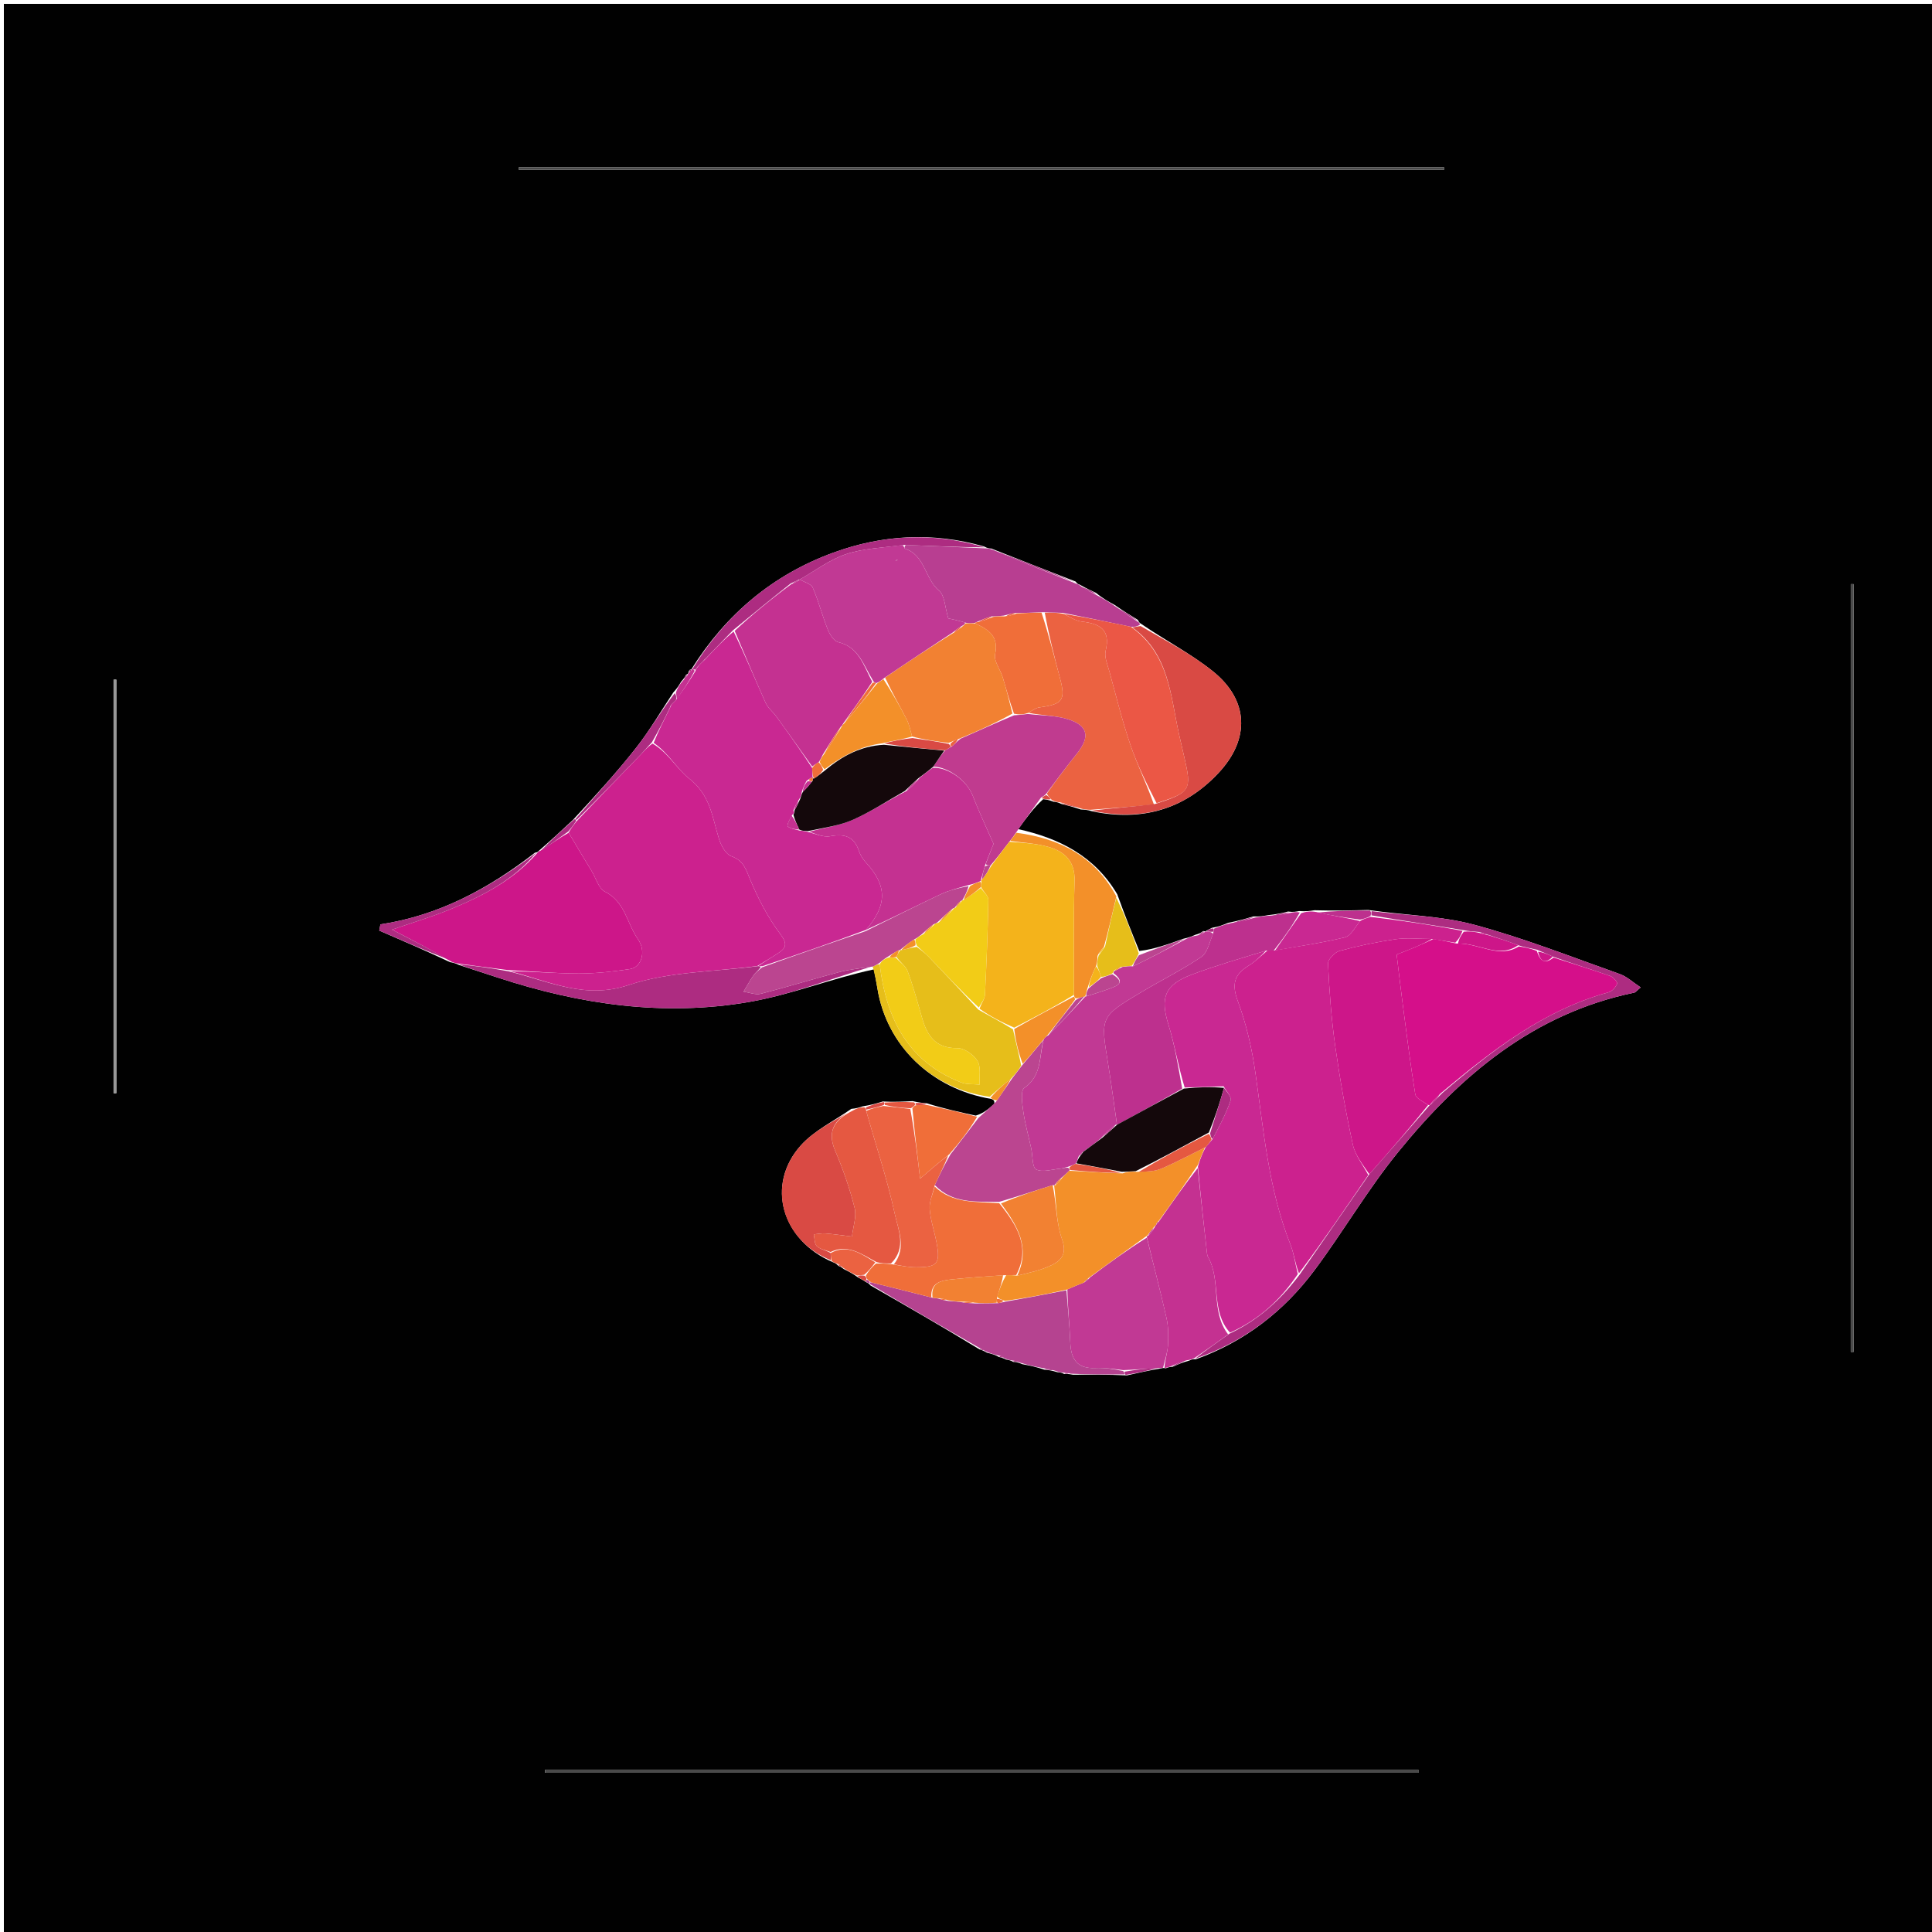 	<svg version="1.1" id="Layer_1" xmlns="http://www.w3.org/2000/svg" xmlns:xlink="http://www.w3.org/1999/xlink" x="0px" y="0px"
		width="100%" viewBox="0 0 500 500" enable-background="new 0 0 500 500" xml:space="preserve">
	<path fill="#010101" opacity="1" stroke="none" 
		d="
	M339,501 
		C226,501 113.5,501 1,501 
		C1,334.333 1,167.667 1,1 
		C167.667,1 334.333,1 501,1 
		C501,167.667 501,334.333 501,501 
		C447.167,501 393.333,501 339,501 
	M311.403,240.952 
		C310.936,241.297 310.469,241.642 309.343,241.923 
		C308.557,242.278 307.77,242.633 306.209,242.962 
		C302.45,244.322 298.691,245.682 294.847,246.118 
		C292.943,241.439 291.038,236.76 289.151,231.45 
		C283.305,221.555 274.176,216.949 263.507,214.579 
		C265.475,211.853 267.444,209.127 269.961,206.834 
		C270.643,206.899 271.326,206.964 272.65,207.49 
		C273.169,207.532 273.689,207.574 274.685,208.056 
		C276.123,208.412 277.561,208.769 279.732,209.504 
		C280.548,209.528 281.363,209.551 282.763,209.994 
		C295.436,212.6 306.445,209.557 315.351,200.04 
		C323.559,191.27 323.214,181.22 313.896,173.732 
		C308.277,169.216 301.737,165.845 295.205,161.376 
		C295.005,161.249 294.805,161.123 294.474,160.424 
		C292.663,159.324 290.851,158.224 288.494,156.577 
		C286.936,155.725 285.378,154.874 283.668,153.448 
		C282.443,152.879 281.219,152.31 279.352,151.267 
		C279.094,151.204 278.835,151.141 278.366,150.505 
		C271.293,147.76 264.221,145.015 256.523,141.954 
		C256.06,141.94 255.598,141.926 254.653,141.417 
		C241.468,137.651 228.37,138.374 215.631,143.035 
		C200.057,148.733 187.94,158.899 178.997,173.096 
		C178.997,173.096 178.945,173.335 178.594,173.3 
		C178.339,173.448 178.282,173.651 178.122,174.151 
		C178.122,174.151 178.041,174.529 177.588,174.57 
		C177.347,175.046 177.107,175.523 176.273,176.416 
		C175.794,177.244 175.316,178.072 174.259,179.2 
		C171.073,183.992 168.177,189.011 164.632,193.52 
		C159.651,199.856 154.188,205.814 148.297,212.175 
		C145.432,214.846 142.566,217.518 139.332,220.294 
		C139.332,220.294 139.152,220.632 138.496,220.639 
		C126.61,229.887 113.662,236.92 98.451,239.229 
		C98.351,239.764 98.251,240.299 98.151,240.834 
		C104.098,243.409 110.046,245.984 116.473,249.005 
		C117.111,249.116 117.749,249.228 118.945,249.789 
		C122.262,250.866 125.581,251.934 128.895,253.021 
		C150.086,259.973 171.8,263.117 193.865,259.307 
		C204.737,257.429 215.206,253.219 226.168,250.877 
		C226.472,252.514 226.809,254.146 227.073,255.79 
		C229.457,270.597 241.087,281.831 256.564,284.411 
		C257.001,284.583 257.438,284.755 257.331,285.681 
		C255.962,286.892 254.594,288.103 252.517,288.717 
		C248.321,287.803 244.125,286.889 239.785,285.506 
		C238.867,285.443 237.949,285.381 236.184,284.97 
		C233.773,285.096 231.362,285.223 228.454,285.066 
		C226.997,285.516 225.54,285.966 223.255,286.322 
		C222.481,286.589 221.706,286.857 220.317,286.977 
		C215.895,290.104 210.709,292.55 207.202,296.491 
		C198.184,306.63 202.251,320.964 215.516,326.645 
		C215.947,326.797 216.378,326.949 216.981,327.62 
		C217.31,327.728 217.64,327.835 218.375,328.441 
		C219.508,329 220.641,329.559 222.075,330.608 
		C222.744,330.956 223.414,331.305 224.44,332.01 
		C224.607,332.024 224.774,332.038 225.23,332.642 
		C234.672,338.055 244.113,343.469 253.521,349.232 
		C253.939,349.347 254.357,349.462 255.433,350.08 
		C256.496,350.342 257.559,350.603 258.532,351.196 
		C258.926,351.269 259.321,351.343 260.394,351.865 
		C260.926,351.939 261.458,352.014 262.241,352.465 
		C262.775,352.476 263.309,352.487 264.583,353.051 
		C266.375,353.39 268.168,353.729 270.329,354.496 
		C271.196,354.559 272.063,354.622 273.657,355.128 
		C274.216,355.167 274.775,355.205 275.443,355.607 
		C275.884,355.563 276.324,355.518 277.684,355.775 
		C282.139,355.745 286.594,355.716 291.663,355.944 
		C294.474,355.313 297.285,354.681 300.566,354.12 
		C300.566,354.12 301.008,353.942 301.721,354.11 
		C302.163,353.934 302.604,353.758 303.52,353.708 
		C304.728,353.164 305.937,352.621 307.832,352.099 
		C308.238,351.903 308.644,351.706 309.505,351.772 
		C322.089,347.238 332.269,339.35 340.181,328.744 
		C347.623,318.767 353.924,307.9 361.751,298.256 
		C377.878,278.388 396.851,262.294 422.912,256.902 
		C423.318,256.818 423.642,256.334 424.608,255.541 
		C422.629,254.246 421.066,252.743 419.204,252.083 
		C406.682,247.648 394.271,242.744 381.47,239.307 
		C372.938,237.016 363.821,236.899 354.085,235.499 
		C349.705,235.613 345.326,235.727 340.152,235.572 
		C339.071,235.751 337.989,235.929 336.202,235.779 
		C335.46,235.935 334.717,236.09 333.361,235.908 
		C331.895,236.266 330.428,236.624 328.127,236.848 
		C327.029,237.051 325.931,237.254 324.352,237.174 
		C322.458,237.736 320.563,238.298 317.839,238.833 
		C316.592,239.346 315.346,239.86 313.665,240.113 
		C313.099,240.399 312.534,240.685 311.951,241.034 
		C311.951,241.034 312.014,241.051 311.403,240.952 
	M299.5,43.951 
		C324.237,43.951 348.973,43.951 373.71,43.951 
		C373.709,43.723 373.708,43.495 373.706,43.267 
		C293.893,43.267 214.08,43.267 134.267,43.267 
		C134.266,43.495 134.266,43.722 134.266,43.95 
		C189.01,43.95 243.755,43.95 299.5,43.951 
	M222.5,457.984 
		C195.356,457.984 168.212,457.984 141.067,457.984 
		C141.069,458.257 141.07,458.53 141.072,458.803 
		C216.404,458.803 291.736,458.803 367.068,458.803 
		C367.069,458.53 367.07,458.256 367.071,457.983 
		C319.214,457.983 271.357,457.983 222.5,457.984 
	M478.987,332.499 
		C478.987,338.29 478.987,344.081 478.987,349.872 
		C479.236,349.869 479.486,349.867 479.735,349.865 
		C479.735,283.633 479.735,217.401 479.735,151.169 
		C479.486,151.169 479.237,151.169 478.988,151.168 
		C478.988,211.279 478.988,271.389 478.987,332.499 
	M30.109,243.5 
		C30.109,220.965 30.109,198.431 30.109,175.896 
		C29.869,175.899 29.629,175.901 29.388,175.903 
		C29.388,211.574 29.388,247.245 29.388,282.916 
		C29.629,282.916 29.869,282.916 30.109,282.916 
		C30.109,270.111 30.109,257.305 30.109,243.5 
	z"/>
	<path fill="#CD1689" opacity="1" stroke="none" 
		d="
	M118.387,249.34 
		C117.749,249.228 117.111,249.116 116.106,248.491 
		C111.326,245.693 106.915,243.409 101.46,240.585 
		C107.218,238.602 111.771,237.262 116.142,235.48 
		C124.721,231.982 132.917,227.802 139.152,220.632 
		C139.152,220.632 139.332,220.294 139.826,220.192 
		C142.566,218.462 144.811,216.834 147.164,215.503 
		C149.218,219.007 151.163,222.215 153.113,225.42 
		C154.23,227.257 154.925,229.95 156.555,230.762 
		C161.801,233.376 162.243,239.014 165.103,243.069 
		C167.324,246.217 166.02,250.348 163.018,250.792 
		C158.645,251.438 154.205,251.95 149.794,251.944 
		C143.826,251.935 137.858,251.382 131.468,251.059 
		C126.827,250.484 122.607,249.912 118.387,249.34 
	z"/>
	<path fill="#C13994" opacity="1" stroke="none" 
		d="
	M306.984,242.988 
		C307.77,242.633 308.557,242.278 309.867,242.096 
		C310.932,241.863 311.473,241.457 312.014,241.051 
		C312.014,241.051 311.951,241.034 312.286,241.065 
		C313.062,241.15 313.503,241.202 313.954,241.639 
		C312.978,243.939 312.48,246.579 310.913,247.639 
		C305.984,250.971 300.61,253.637 295.487,256.694 
		C284.735,263.112 284.79,263.141 286.735,275.049 
		C287.607,280.385 288.312,285.749 289.077,291.081 
		C289.061,291.061 289.101,291.074 288.732,291.076 
		C287.272,292.128 286.18,293.18 284.963,294.52 
		C283.347,295.896 281.856,296.985 280.107,298.219 
		C279.582,298.65 279.315,298.936 279.026,299.543 
		C278.858,300.269 278.71,300.673 278.335,301.201 
		C277.625,301.532 277.143,301.738 276.307,301.989 
		C275.476,302.169 275.005,302.382 274.52,302.424 
		C272.363,302.613 269.847,303.476 268.171,302.652 
		C267.099,302.125 267.288,299.074 266.873,297.163 
		C266.185,293.995 265.281,290.859 264.828,287.659 
		C264.536,285.599 264.061,282.259 265.091,281.545 
		C269.691,278.357 268.906,273.451 270.13,268.911 
		C270.488,268.445 270.745,268.219 271.336,267.921 
		C274.747,264.511 277.824,261.172 280.905,257.87 
		C280.909,257.907 280.834,257.912 281.199,257.831 
		C283.417,257.128 285.286,256.55 287.118,255.875 
		C289.178,255.115 291.379,254.315 288.182,251.861 
		C288.177,251.67 288.198,251.289 288.494,251.269 
		C289.264,250.919 289.739,250.588 290.558,250.217 
		C291.585,250.09 292.268,250.002 293.194,250.089 
		C297.952,247.839 302.468,245.414 306.984,242.988 
	z"/>
	<path fill="#EB6241" opacity="1" stroke="none" 
		d="
	M274.209,207.616 
		C273.689,207.574 273.169,207.532 272.246,207.062 
		C271.537,206.324 271.232,206.014 270.932,205.358 
		C273.534,201.665 276.097,198.291 278.738,194.979 
		C282.195,190.643 281.577,187.707 276.24,186.096 
		C272.996,185.117 269.436,185.182 266.193,184.47 
		C267.252,183.787 268.107,183.196 269.025,183.072 
		C275.08,182.253 275.832,181.181 274.316,175.473 
		C272.831,169.882 271.417,164.272 270.387,158.555 
		C272.222,158.496 273.643,158.553 275.239,158.858 
		C276.933,159.716 278.411,160.687 279.979,160.866 
		C284.624,161.396 287.469,162.912 286.143,168.427 
		C285.757,170.035 286.625,172.001 287.105,173.751 
		C288.857,180.133 290.429,186.582 292.569,192.834 
		C294.341,198.013 296.818,202.951 298.631,208.204 
		C292.912,208.8 287.546,209.188 282.179,209.575 
		C281.363,209.551 280.548,209.528 279.218,209.085 
		C277.205,208.316 275.707,207.966 274.209,207.616 
	z"/>
	<path fill="#C03B8F" opacity="1" stroke="none" 
		d="
	M266.018,184.777 
		C269.436,185.182 272.996,185.117 276.24,186.096 
		C281.577,187.707 282.195,190.643 278.738,194.979 
		C276.097,198.291 273.534,201.665 270.765,205.41 
		C270.2,206.006 269.807,206.204 269.413,206.402 
		C267.444,209.127 265.475,211.853 263.183,215.138 
		C262.382,216.339 261.905,216.982 261.197,217.848 
		C259.51,220.045 258.053,222.019 256.337,223.987 
		C255.732,223.971 255.386,223.961 255.102,223.6 
		C255.963,221.274 256.761,219.3 257.132,218.384 
		C255.114,213.758 253.282,209.954 251.788,206.023 
		C250.286,202.068 245.535,198.541 241.539,198.393 
		C242.582,196.812 243.474,195.536 244.602,194.186 
		C245.243,193.84 245.65,193.568 246.347,193.168 
		C247.183,192.431 247.729,191.822 248.622,191.154 
		C253.324,189.095 257.679,187.097 262.434,185.125 
		C263.895,185.026 264.957,184.902 266.018,184.777 
	z"/>
	<path fill="#BD308E" opacity="1" stroke="none" 
		d="
	M289.093,291.1 
		C288.312,285.749 287.607,280.385 286.735,275.049 
		C284.79,263.141 284.735,263.112 295.487,256.694 
		C300.61,253.637 305.984,250.971 310.913,247.639 
		C312.48,246.579 312.978,243.939 313.994,241.492 
		C314.082,240.769 314.107,240.574 314.099,240.374 
		C315.346,239.86 316.592,239.346 318.628,238.895 
		C321.222,238.457 323.027,237.957 324.833,237.457 
		C325.931,237.254 327.029,237.051 328.884,236.958 
		C331.086,236.794 332.531,236.52 333.975,236.246 
		C334.717,236.09 335.46,235.935 336.388,236.165 
		C334.375,239.697 332.178,242.843 329.652,245.991 
		C328.884,245.995 328.446,245.998 327.619,246.026 
		C320.965,248.084 314.614,249.889 308.456,252.209 
		C301.356,254.884 300.224,258.202 302.395,265.185 
		C304.043,270.486 304.925,276.024 305.948,281.728 
		C300.195,285.033 294.644,288.067 289.093,291.1 
	z"/>
	<path fill="#C13994" opacity="1" stroke="none" 
		d="
	M301.008,353.942 
		C301.008,353.942 300.566,354.12 299.916,354.032 
		C296.536,354.215 293.807,354.486 290.703,354.591 
		C288.045,354.282 285.753,353.931 283.481,354.039 
		C278.7,354.266 277.154,351.704 276.985,347.402 
		C276.808,342.902 276.335,338.414 276.224,333.712 
		C277.79,332.986 279.124,332.468 280.746,331.811 
		C281.346,331.386 281.659,331.101 282.15,330.536 
		C287.138,326.784 291.946,323.311 296.806,320.292 
		C298.55,327.505 300.354,334.238 301.875,341.035 
		C302.392,343.343 302.404,345.823 302.26,348.201 
		C302.143,350.133 301.447,352.03 301.008,353.942 
	z"/>
	<path fill="#B83E91" opacity="1" stroke="none" 
		d="
	M275.064,158.61 
		C273.643,158.553 272.222,158.496 269.961,158.433 
		C267.106,158.541 265.091,158.656 262.767,158.639 
		C261.678,158.781 260.897,159.057 259.726,159.325 
		C258.564,159.429 257.792,159.542 256.685,159.517 
		C255.222,159.891 254.095,160.404 252.801,160.964 
		C252.635,161.012 252.33,161.174 252.35,161.179 
		C252.371,161.185 252.357,161.175 251.953,161.25 
		C251.004,161.325 250.458,161.325 249.756,161.111 
		C247.951,160.559 246.303,160.22 245.425,160.039 
		C244.539,157.169 244.529,154.126 243.027,152.87 
		C239.312,149.764 239.447,143.659 234.164,141.988 
		C234.016,141.941 234.033,141.375 234.441,141.04 
		C241.652,141.323 248.394,141.617 255.136,141.912 
		C255.598,141.926 256.06,141.94 257.081,142.344 
		C264.619,145.514 271.598,148.296 278.577,151.078 
		C278.835,151.141 279.094,151.204 279.804,151.751 
		C281.443,152.831 282.631,153.427 283.819,154.022 
		C285.378,154.874 286.936,155.725 288.885,157.088 
		C291.053,158.731 292.829,159.863 294.604,160.996 
		C294.805,161.123 295.005,161.249 294.973,161.72 
		C294.173,162.166 293.605,162.268 292.671,162.21 
		C286.557,160.903 280.811,159.756 275.064,158.61 
	z"/>
	<path fill="#B54390" opacity="1" stroke="none" 
		d="
	M275.991,333.92 
		C276.335,338.414 276.808,342.902 276.985,347.402 
		C277.154,351.704 278.7,354.266 283.481,354.039 
		C285.753,353.931 288.045,354.282 290.68,354.824 
		C291.032,355.223 291.049,355.686 291.049,355.686 
		C286.594,355.716 282.139,355.745 277.112,355.513 
		C276.138,355.248 275.736,355.246 275.333,355.243 
		C274.775,355.205 274.216,355.167 273.089,354.752 
		C271.667,354.274 270.813,354.171 269.96,354.068 
		C268.168,353.729 266.375,353.39 264.051,352.669 
		C263.009,352.221 262.499,352.155 261.989,352.089 
		C261.458,352.014 260.926,351.939 259.947,351.528 
		C259.236,351.006 258.944,350.897 258.622,350.864 
		C257.559,350.603 256.496,350.342 254.991,349.689 
		C254.217,349.159 253.886,349.02 253.555,348.882 
		C244.113,343.469 234.672,338.055 225.125,332.297 
		C225.02,331.951 225.094,331.847 225.475,331.879 
		C230.912,333.198 235.968,334.486 241.349,335.861 
		C242.122,335.963 242.569,335.976 243.216,336.182 
		C243.941,336.444 244.467,336.514 245.395,336.682 
		C246.899,336.814 248,336.848 249.339,337.081 
		C250.366,337.255 251.154,337.23 252.364,337.321 
		C254.503,337.341 256.221,337.245 258.19,337.266 
		C258.921,337.194 259.401,337.005 260.297,336.843 
		C265.805,335.887 270.898,334.904 275.991,333.92 
	z"/>
	<path fill="#D94A44" opacity="1" stroke="none" 
		d="
	M293.037,162.371 
		C293.605,162.268 294.173,162.166 295.176,162.012 
		C301.737,165.845 308.277,169.216 313.896,173.732 
		C323.214,181.22 323.559,191.27 315.351,200.04 
		C306.445,209.557 295.436,212.6 282.471,209.784 
		C287.546,209.188 292.912,208.8 298.968,208.063 
		C308.148,205.077 308.489,204.477 306.458,195.795 
		C306.005,193.86 305.552,191.925 305.123,189.984 
		C302.913,179.983 302.557,169.172 293.037,162.371 
	z"/>
	<path fill="#C43191" opacity="1" stroke="none" 
		d="
	M301.365,354.026 
		C301.447,352.03 302.143,350.133 302.26,348.201 
		C302.404,345.823 302.392,343.343 301.875,341.035 
		C300.354,334.238 298.55,327.505 296.83,320.303 
		C296.802,319.859 296.822,319.903 297.149,319.82 
		C297.945,319.035 298.414,318.332 298.937,317.428 
		C298.99,317.227 299.241,316.894 299.372,316.781 
		C299.668,316.506 299.813,316.327 300.109,315.835 
		C303.501,310.974 306.721,306.411 309.958,302.309 
		C310.772,309.972 311.568,317.174 312.374,324.375 
		C312.411,324.701 312.491,325.049 312.65,325.331 
		C316.099,331.457 313.224,339.306 317.837,345.338 
		C314.78,347.581 311.915,349.545 309.051,351.509 
		C308.644,351.706 308.238,351.903 307.139,352.036 
		C305.313,352.51 304.18,353.046 303.046,353.583 
		C302.604,353.758 302.163,353.934 301.365,354.026 
	z"/>
	<path fill="#E6BE1A" opacity="1" stroke="none" 
		d="
	M256.132,283.842 
		C241.087,281.831 229.457,270.597 227.073,255.79 
		C226.809,254.146 226.472,252.514 225.972,250.475 
		C225.776,250.074 225.736,250.145 225.988,250.114 
		C226.676,249.802 227.111,249.521 227.666,249.57 
		C229.362,263.743 235.032,274.779 248.764,280.148 
		C250.209,280.712 251.945,280.53 253.546,280.695 
		C253.41,278.612 253.918,276.137 252.957,274.556 
		C251.975,272.939 249.539,271.231 247.76,271.252 
		C241.976,271.318 239.895,267.896 238.563,263.201 
		C237.428,259.2 236.323,255.176 234.873,251.285 
		C234.373,249.945 232.87,248.979 231.984,247.611 
		C232.391,246.878 232.641,246.377 232.942,245.923 
		C232.994,245.97 232.902,245.863 233.25,245.889 
		C234.7,245.596 235.802,245.276 237.241,245.039 
		C238.537,245.984 239.558,246.788 240.446,247.718 
		C244.654,252.124 248.825,256.565 253.192,261.282 
		C256.301,263.061 259.225,264.551 262.152,266.397 
		C262.897,269.666 263.639,272.578 264.293,275.794 
		C263.449,277.094 262.695,278.09 261.642,279.159 
		C259.606,280.768 257.869,282.305 256.132,283.842 
	z"/>
	<path fill="#BB4590" opacity="1" stroke="none" 
		d="
	M261.941,279.086 
		C262.695,278.09 263.449,277.094 264.585,275.63 
		C266.654,273.159 268.341,271.154 270.028,269.15 
		C268.906,273.451 269.691,278.357 265.091,281.545 
		C264.061,282.259 264.536,285.599 264.828,287.659 
		C265.281,290.859 266.185,293.995 266.873,297.163 
		C267.288,299.074 267.099,302.125 268.171,302.652 
		C269.847,303.476 272.363,302.613 274.52,302.424 
		C275.005,302.382 275.476,302.169 276.378,302.203 
		C276.803,302.371 276.923,302.802 276.706,302.987 
		C275.964,303.707 275.439,304.243 274.614,304.872 
		C273.799,305.583 273.286,306.2 272.808,306.805 
		C272.843,306.792 272.801,306.73 272.425,306.723 
		C267.705,308.181 263.361,309.645 258.562,311.048 
		C252.399,310.941 246.538,311.525 241.921,306.694 
		C243.216,303.862 244.481,301.412 245.99,298.722 
		C248.564,295.427 250.895,292.371 253.226,289.315 
		C254.594,288.103 255.962,286.892 257.763,285.128 
		C259.444,282.745 260.692,280.916 261.941,279.086 
	z"/>
	<path fill="#AD2C81" opacity="1" stroke="none" 
		d="
	M309.278,351.641 
		C311.915,349.545 314.78,347.581 318.142,345.172 
		C325.852,341.526 331.421,336.371 336.319,329.899 
		C342.439,321.172 348.276,312.629 354.378,303.887 
		C359.757,297.797 364.872,291.908 369.999,286.015 
		C370.009,286.01 370.02,285.99 370.283,285.838 
		C371.365,284.8 372.183,283.915 373.286,282.852 
		C386.361,271.66 399.603,261.405 416.294,256.803 
		C417.207,256.551 418.15,255.494 418.512,254.586 
		C418.668,254.194 417.507,252.854 416.723,252.58 
		C411.876,250.889 406.967,249.38 401.859,247.568 
		C400.432,246.872 399.225,246.42 397.711,245.775 
		C395.956,245.368 394.51,245.154 392.896,244.625 
		C390.153,243.536 387.578,242.76 384.792,241.816 
		C384.071,241.508 383.562,241.369 382.655,241.183 
		C381.195,241.069 380.134,241.002 378.756,240.729 
		C370.607,239.386 362.775,238.247 354.933,236.892 
		C354.907,236.384 354.921,236.096 354.966,235.808 
		C363.821,236.899 372.938,237.016 381.47,239.307 
		C394.271,242.744 406.682,247.648 419.204,252.083 
		C421.066,252.743 422.629,254.246 424.608,255.541 
		C423.642,256.334 423.318,256.818 422.912,256.902 
		C396.851,262.294 377.878,278.388 361.751,298.256 
		C353.924,307.9 347.623,318.767 340.181,328.744 
		C332.269,339.35 322.089,347.238 309.278,351.641 
	z"/>
	<path fill="#AD2C81" opacity="1" stroke="none" 
		d="
	M225.736,250.145 
		C225.736,250.145 225.776,250.074 225.817,250.069 
		C215.206,253.219 204.737,257.429 193.865,259.307 
		C171.8,263.117 150.086,259.973 128.895,253.021 
		C125.581,251.934 122.262,250.866 118.666,249.564 
		C122.607,249.912 126.827,250.484 131.642,251.378 
		C142.231,253.974 151.378,258.714 162.73,254.918 
		C173.186,251.422 184.839,251.505 196.203,250.032 
		C196.442,250.052 196.917,250.093 196.8,250.405 
		C196.106,251.291 195.425,251.794 194.977,252.454 
		C194.06,253.806 193.269,255.243 192.426,256.645 
		C193.919,256.854 195.533,257.537 196.884,257.192 
		C203.718,255.445 210.461,253.342 217.285,251.555 
		C220.036,250.834 222.915,250.6 225.736,250.145 
	z"/>
	<path fill="#D94A44" opacity="1" stroke="none" 
		d="
	M215.034,326.148 
		C202.251,320.964 198.184,306.63 207.202,296.491 
		C210.709,292.55 215.895,290.104 220.484,287.299 
		C216.216,289.694 213.896,292.498 216.127,297.77 
		C218.158,302.571 219.92,307.543 221.17,312.595 
		C221.733,314.874 220.762,317.532 220.488,320.018 
		C218.197,319.74 215.912,319.401 213.615,319.214 
		C212.624,319.133 211.608,319.367 210.604,319.457 
		C210.845,320.508 210.755,321.915 211.409,322.523 
		C212.29,323.343 213.743,323.548 214.974,324.283 
		C215.009,325.082 215.021,325.615 215.034,326.148 
	z"/>
	<path fill="#E55841" opacity="1" stroke="none" 
		d="
	M214.951,324.017 
		C213.743,323.548 212.29,323.343 211.409,322.523 
		C210.755,321.915 210.845,320.508 210.604,319.457 
		C211.608,319.367 212.624,319.133 213.615,319.214 
		C215.912,319.401 218.197,319.74 220.488,320.018 
		C220.762,317.532 221.733,314.874 221.17,312.595 
		C219.92,307.543 218.158,302.571 216.127,297.77 
		C213.896,292.498 216.216,289.694 220.792,287.372 
		C221.706,286.857 222.481,286.589 223.671,286.56 
		C224.086,286.798 224.132,287.178 224.178,287.525 
		C226.733,296.617 229.655,305.273 231.567,314.146 
		C232.442,318.208 234.696,322.895 230.6,326.987 
		C229.142,326.98 228.082,326.972 226.873,326.644 
		C222.987,324.601 219.455,321.829 214.951,324.017 
	z"/>
	<path fill="#F39029" opacity="1" stroke="none" 
		d="
	M261.427,217.625 
		C261.905,216.982 262.382,216.339 263.024,215.517 
		C274.176,216.949 283.305,221.555 288.917,231.996 
		C287.783,236.682 286.883,240.822 285.697,245.062 
		C284.958,245.782 284.504,246.401 284.035,247.386 
		C283.994,248.482 283.969,249.213 283.636,250.057 
		C282.697,251.976 282.067,253.782 281.394,255.886 
		C281.178,256.761 281.006,257.337 280.834,257.912 
		C280.834,257.912 280.909,257.907 280.597,257.91 
		C279.702,258.126 279.12,258.338 278.382,258.391 
		C278.226,258.232 277.912,257.914 277.939,257.454 
		C277.981,247.359 277.778,237.716 278.098,228.09 
		C278.27,222.884 275.55,220.356 271.229,219.149 
		C268.067,218.266 264.702,218.106 261.427,217.625 
	z"/>
	<path fill="#4A4A4A" opacity="1" stroke="none" 
		d="
	M299,43.95 
		C243.755,43.95 189.01,43.95 134.266,43.95 
		C134.266,43.722 134.266,43.495 134.267,43.267 
		C214.08,43.267 293.893,43.267 373.706,43.267 
		C373.708,43.495 373.709,43.723 373.71,43.951 
		C348.973,43.951 324.237,43.951 299,43.95 
	z"/>
	<path fill="#4A4A4A" opacity="1" stroke="none" 
		d="
	M223,457.984 
		C271.357,457.983 319.214,457.983 367.071,457.983 
		C367.07,458.256 367.069,458.53 367.068,458.803 
		C291.736,458.803 216.404,458.803 141.072,458.803 
		C141.07,458.53 141.069,458.257 141.067,457.984 
		C168.212,457.984 195.356,457.984 223,457.984 
	z"/>
	<path fill="#AD2C81" opacity="1" stroke="none" 
		d="
	M254.895,141.665 
		C248.394,141.617 241.652,141.323 234.011,141.033 
		C228.36,141.776 223.404,141.911 218.913,143.424 
		C214.676,144.851 210.928,147.727 206.978,149.973 
		C206.992,149.98 206.977,149.969 206.698,150.029 
		C205.928,150.369 205.437,150.649 204.611,151.018 
		C199.509,155.049 194.742,158.991 189.695,163.116 
		C187.27,165.573 185.125,167.848 182.823,170.228 
		C182.472,170.495 182.306,170.682 181.946,171.114 
		C181.43,171.633 181.139,171.934 180.747,172.308 
		C180.647,172.381 180.351,172.773 180.267,172.921 
		C180.183,173.068 179.998,173.352 179.802,173.298 
		C179.606,173.243 179.24,173.068 179.24,173.068 
		C187.94,158.899 200.057,148.733 215.631,143.035 
		C228.37,138.374 241.468,137.651 254.895,141.665 
	z"/>
	<path fill="#4A4A4A" opacity="1" stroke="none" 
		d="
	M478.988,331.999 
		C478.988,271.389 478.988,211.279 478.988,151.168 
		C479.237,151.169 479.486,151.169 479.735,151.169 
		C479.735,217.401 479.735,283.633 479.735,349.865 
		C479.486,349.867 479.236,349.869 478.987,349.872 
		C478.987,344.081 478.987,338.29 478.988,331.999 
	z"/>
	<path fill="#F06E39" opacity="1" stroke="none" 
		d="
	M252.872,289.016 
		C250.895,292.371 248.564,295.427 245.649,298.756 
		C242.827,300.964 240.587,302.898 238.121,305.029 
		C237.434,299.21 236.715,293.113 236.126,286.827 
		C236.443,286.395 236.636,286.156 237.22,285.986 
		C238.381,286.024 239.155,285.999 239.929,285.974 
		C244.125,286.889 248.321,287.803 252.872,289.016 
	z"/>
	<path fill="#E6BE1A" opacity="1" stroke="none" 
		d="
	M283.944,249.944 
		C283.969,249.213 283.994,248.482 284.319,247.287 
		C285.073,246.202 285.528,245.582 285.984,244.962 
		C286.883,240.822 287.783,236.682 288.908,232.311 
		C291.038,236.76 292.943,241.439 294.713,246.742 
		C294.037,248.216 293.494,249.065 292.952,249.914 
		C292.268,250.002 291.585,250.09 290.251,250.208 
		C289.134,250.588 288.666,250.938 288.198,251.289 
		C288.198,251.289 288.177,251.67 287.851,251.924 
		C286.693,252.495 285.861,252.81 284.971,252.794 
		C284.59,251.622 284.267,250.783 283.944,249.944 
	z"/>
	<path fill="#AD2C81" opacity="1" stroke="none" 
		d="
	M138.824,220.635 
		C132.917,227.802 124.721,231.982 116.142,235.48 
		C111.771,237.262 107.218,238.602 101.46,240.585 
		C106.915,243.409 111.326,245.693 115.866,248.268 
		C110.046,245.984 104.098,243.409 98.151,240.834 
		C98.251,240.299 98.351,239.764 98.451,239.229 
		C113.662,236.92 126.61,229.887 138.824,220.635 
	z"/>
	<path fill="#C92892" opacity="1" stroke="none" 
		d="
	M329.98,245.989 
		C332.178,242.843 334.375,239.697 336.74,236.33 
		C337.989,235.929 339.071,235.751 340.657,236.031 
		C344.772,236.992 348.383,237.495 351.967,238.37 
		C350.65,240.072 349.557,242.222 348.034,242.591 
		C342.09,244.029 336.01,244.904 329.98,245.989 
	z"/>
	<path fill="#989898" opacity="1" stroke="none" 
		d="
	M30.109,244 
		C30.109,257.305 30.109,270.111 30.109,282.916 
		C29.869,282.916 29.629,282.916 29.388,282.916 
		C29.388,247.245 29.388,211.574 29.388,175.903 
		C29.629,175.901 29.869,175.899 30.109,175.896 
		C30.109,198.431 30.109,220.965 30.109,244 
	z"/>
	<path fill="#AD2C81" opacity="1" stroke="none" 
		d="
	M148.931,211.933 
		C154.188,205.814 159.651,199.856 164.632,193.52 
		C168.177,189.011 171.073,183.992 174.635,179.386 
		C175.068,180.034 175.124,180.495 174.94,181.168 
		C174.404,181.683 174.11,181.986 173.731,182.357 
		C173.647,182.426 173.447,182.801 173.357,183.185 
		C171.837,186.363 170.406,189.158 168.695,192.136 
		C167.549,193.311 166.723,194.34 165.811,195.285 
		C160.322,200.971 154.814,206.638 149.217,212.217 
		C149.122,212.122 148.931,211.933 148.931,211.933 
	z"/>
	<path fill="#EB6241" opacity="1" stroke="none" 
		d="
	M214.974,324.283 
		C219.455,321.829 222.987,324.601 226.528,326.688 
		C225.563,328.003 224.794,328.951 223.648,329.918 
		C222.772,329.997 222.273,330.057 221.774,330.117 
		C220.641,329.559 219.508,329 218.023,327.997 
		C217.429,327.316 217.141,327.166 216.809,327.101 
		C216.378,326.949 215.947,326.797 215.275,326.397 
		C215.021,325.615 215.009,325.082 214.974,324.283 
	z"/>
	<path fill="#AD2C81" opacity="1" stroke="none" 
		d="
	M278.471,150.792 
		C271.598,148.296 264.619,145.514 257.394,142.501 
		C264.221,145.015 271.293,147.76 278.471,150.792 
	z"/>
	<path fill="#BD308E" opacity="1" stroke="none" 
		d="
	M351.994,237.998 
		C348.383,237.495 344.772,236.992 341.054,236.165 
		C345.326,235.727 349.705,235.613 354.525,235.654 
		C354.921,236.096 354.907,236.384 354.679,237.069 
		C353.62,237.642 352.807,237.82 351.994,237.998 
	z"/>
	<path fill="#BB4590" opacity="1" stroke="none" 
		d="
	M293.194,250.089 
		C293.494,249.065 294.037,248.216 294.756,247.204 
		C298.691,245.682 302.45,244.322 306.597,242.975 
		C302.468,245.414 297.952,247.839 293.194,250.089 
	z"/>
	<path fill="#AD2C81" opacity="1" stroke="none" 
		d="
	M147.057,215.206 
		C144.811,216.834 142.566,218.462 140.01,220.14 
		C142.566,217.518 145.432,214.846 148.614,212.054 
		C148.931,211.933 149.122,212.122 149.08,212.49 
		C148.378,213.64 147.717,214.423 147.057,215.206 
	z"/>
	<path fill="#C43191" opacity="1" stroke="none" 
		d="
	M175.18,180.956 
		C175.124,180.495 175.068,180.034 174.924,179.237 
		C175.316,178.072 175.794,177.244 176.761,176.144 
		C177.514,175.424 177.777,174.977 178.041,174.529 
		C178.041,174.529 178.122,174.151 178.402,173.98 
		C178.841,173.692 178.929,173.533 178.945,173.335 
		C178.945,173.335 178.997,173.096 179.118,173.082 
		C179.24,173.068 179.606,173.243 179.777,173.629 
		C178.358,176.328 176.769,178.642 175.18,180.956 
	z"/>
	<path fill="#F39029" opacity="1" stroke="none" 
		d="
	M261.642,279.159 
		C260.692,280.916 259.444,282.745 258.035,284.751 
		C257.438,284.755 257.001,284.583 256.348,284.126 
		C257.869,282.305 259.606,280.768 261.642,279.159 
	z"/>
	<path fill="#AD2C81" opacity="1" stroke="none" 
		d="
	M291.356,355.815 
		C291.049,355.686 291.032,355.223 291.055,354.99 
		C293.807,354.486 296.536,354.215 299.681,353.997 
		C297.285,354.681 294.474,355.313 291.356,355.815 
	z"/>
	<path fill="#E55841" opacity="1" stroke="none" 
		d="
	M236.833,285.922 
		C236.636,286.156 236.443,286.395 235.716,286.822 
		C233.12,286.725 231.064,286.444 229.005,285.96 
		C229.002,285.755 228.951,285.349 228.951,285.349 
		C231.362,285.223 233.773,285.096 236.556,285.294 
		C236.929,285.619 236.833,285.922 236.833,285.922 
	z"/>
	<path fill="#AD2C81" opacity="1" stroke="none" 
		d="
	M294.539,160.71 
		C292.829,159.863 291.053,158.731 289.158,157.361 
		C290.851,158.224 292.663,159.324 294.539,160.71 
	z"/>
	<path fill="#D94A44" opacity="1" stroke="none" 
		d="
	M274.447,207.836 
		C275.707,207.966 277.205,208.316 278.851,208.896 
		C277.561,208.769 276.123,208.412 274.447,207.836 
	z"/>
	<path fill="#D94A44" opacity="1" stroke="none" 
		d="
	M228.702,285.208 
		C228.951,285.349 229.002,285.755 228.649,286.015 
		C226.908,286.576 225.52,286.877 224.132,287.178 
		C224.132,287.178 224.086,286.798 224.084,286.607 
		C225.54,285.966 226.997,285.516 228.702,285.208 
	z"/>
	<path fill="#AD2C81" opacity="1" stroke="none" 
		d="
	M324.592,237.316 
		C323.027,237.957 321.222,238.457 319.043,238.908 
		C320.563,238.298 322.458,237.736 324.592,237.316 
	z"/>
	<path fill="#AD2C81" opacity="1" stroke="none" 
		d="
	M303.283,353.645 
		C304.18,353.046 305.313,352.51 306.796,352.025 
		C305.937,352.621 304.728,353.164 303.283,353.645 
	z"/>
	<path fill="#AD2C81" opacity="1" stroke="none" 
		d="
	M333.668,236.077 
		C332.531,236.52 331.086,236.794 329.302,237.025 
		C330.428,236.624 331.895,236.266 333.668,236.077 
	z"/>
	<path fill="#AD2C81" opacity="1" stroke="none" 
		d="
	M283.744,153.735 
		C282.631,153.427 281.443,152.831 280.125,151.988 
		C281.219,152.31 282.443,152.879 283.744,153.735 
	z"/>
	<path fill="#D94A44" opacity="1" stroke="none" 
		d="
	M237.22,285.986 
		C236.833,285.922 236.929,285.619 236.98,285.469 
		C237.949,285.381 238.867,285.443 239.857,285.74 
		C239.155,285.999 238.381,286.024 237.22,285.986 
	z"/>
	<path fill="#AD2C81" opacity="1" stroke="none" 
		d="
	M270.144,354.282 
		C270.813,354.171 271.667,354.274 272.725,354.531 
		C272.063,354.622 271.196,354.559 270.144,354.282 
	z"/>
	<path fill="#D94A44" opacity="1" stroke="none" 
		d="
	M269.687,206.618 
		C269.807,206.204 270.2,206.006 270.76,205.756 
		C271.232,206.014 271.537,206.324 271.925,206.831 
		C271.326,206.964 270.643,206.899 269.687,206.618 
	z"/>
	<path fill="#D94A44" opacity="1" stroke="none" 
		d="
	M221.924,330.362 
		C222.273,330.057 222.772,329.997 223.704,330.151 
		C224.136,330.365 224.239,330.83 224.204,331.037 
		C224.169,331.244 224.083,331.654 224.083,331.654 
		C223.414,331.305 222.744,330.956 221.924,330.362 
	z"/>
	<path fill="#AD2C81" opacity="1" stroke="none" 
		d="
	M253.538,349.057 
		C253.886,349.02 254.217,349.159 254.662,349.437 
		C254.357,349.462 253.939,349.347 253.538,349.057 
	z"/>
	<path fill="#AD2C81" opacity="1" stroke="none" 
		d="
	M258.577,351.03 
		C258.944,350.897 259.236,351.006 259.608,351.304 
		C259.321,351.343 258.926,351.269 258.577,351.03 
	z"/>
	<path fill="#AD2C81" opacity="1" stroke="none" 
		d="
	M262.115,352.277 
		C262.499,352.155 263.009,352.221 263.681,352.393 
		C263.309,352.487 262.775,352.476 262.115,352.277 
	z"/>
	<path fill="#AD2C81" opacity="1" stroke="none" 
		d="
	M275.388,355.425 
		C275.736,355.246 276.138,355.248 276.652,355.362 
		C276.324,355.518 275.884,355.563 275.388,355.425 
	z"/>
	<path fill="#AD2C81" opacity="1" stroke="none" 
		d="
	M177.814,174.549 
		C177.777,174.977 177.514,175.424 177.058,175.936 
		C177.107,175.523 177.347,175.046 177.814,174.549 
	z"/>
	<path fill="#AD2C81" opacity="1" stroke="none" 
		d="
	M313.882,240.243 
		C314.107,240.574 314.082,240.769 313.983,241.108 
		C313.503,241.202 313.062,241.15 312.295,241.034 
		C312.534,240.685 313.099,240.399 313.882,240.243 
	z"/>
	<path fill="#BB4590" opacity="1" stroke="none" 
		d="
	M311.708,241.001 
		C311.473,241.457 310.932,241.863 310.197,242.128 
		C310.469,241.642 310.936,241.297 311.708,241.001 
	z"/>
	<path fill="#AD2C81" opacity="1" stroke="none" 
		d="
	M178.769,173.318 
		C178.929,173.533 178.841,173.692 178.553,173.859 
		C178.282,173.651 178.339,173.448 178.769,173.318 
	z"/>
	<path fill="#B54390" opacity="1" stroke="none" 
		d="
	M224.262,331.832 
		C224.083,331.654 224.169,331.244 224.36,331.195 
		C224.774,331.347 224.955,331.58 225.094,331.847 
		C225.094,331.847 225.02,331.951 224.981,332.001 
		C224.774,332.038 224.607,332.024 224.262,331.832 
	z"/>
	<path fill="#D94A44" opacity="1" stroke="none" 
		d="
	M216.895,327.361 
		C217.141,327.166 217.429,327.316 217.82,327.748 
		C217.64,327.835 217.31,327.728 216.895,327.361 
	z"/>
	<path fill="#CC218E" opacity="1" stroke="none" 
		d="
	M147.164,215.503 
		C147.717,214.423 148.378,213.64 149.175,212.585 
		C154.814,206.638 160.322,200.971 165.811,195.285 
		C166.723,194.34 167.549,193.311 168.886,192.437 
		C173.038,194.884 175.252,199.072 178.274,201.418 
		C183.919,205.801 184.321,211.534 186.101,217.186 
		C186.633,218.873 187.853,221.093 189.278,221.595 
		C192.483,222.725 193.053,225.042 194.189,227.744 
		C196.256,232.655 198.773,237.523 201.961,241.763 
		C203.94,244.394 203.352,245.402 201.242,246.778 
		C199.515,247.905 197.726,248.937 195.965,250.012 
		C184.839,251.505 173.186,251.422 162.73,254.918 
		C151.378,258.714 142.231,253.974 132.064,251.381 
		C137.858,251.382 143.826,251.935 149.794,251.944 
		C154.205,251.95 158.645,251.438 163.018,250.792 
		C166.02,250.348 167.324,246.217 165.103,243.069 
		C162.243,239.014 161.801,233.376 156.555,230.762 
		C154.925,229.95 154.23,227.257 153.113,225.42 
		C151.163,222.215 149.218,219.007 147.164,215.503 
	z"/>
	<path fill="#14080B" opacity="1" stroke="none" 
		d="
	M289.077,291.081 
		C294.644,288.067 300.195,285.033 306.39,281.719 
		C310.252,281.339 313.469,281.239 316.773,281.542 
		C315.631,285.617 314.402,289.289 312.853,293.093 
		C306.482,296.532 300.431,299.839 293.922,303.093 
		C292.536,303.15 291.61,303.261 290.286,303.251 
		C286.113,302.445 282.338,301.76 278.563,301.076 
		C278.71,300.673 278.858,300.269 279.329,299.463 
		C279.89,298.732 280.127,298.403 280.364,298.074 
		C281.856,296.985 283.347,295.896 285.284,294.442 
		C286.853,293.076 287.977,292.075 289.101,291.074 
		C289.101,291.074 289.061,291.061 289.077,291.081 
	z"/>
	<path fill="#F39029" opacity="1" stroke="none" 
		d="
	M270.13,268.911 
		C268.341,271.154 266.654,273.159 264.675,275.327 
		C263.639,272.578 262.897,269.666 262.483,266.316 
		C267.845,263.223 272.879,260.568 277.912,257.914 
		C277.912,257.914 278.226,258.232 278.213,258.671 
		C275.801,262.071 273.401,265.032 271.002,267.992 
		C270.745,268.219 270.488,268.445 270.13,268.911 
	z"/>
	<path fill="#BB4590" opacity="1" stroke="none" 
		d="
	M271.336,267.921 
		C273.401,265.032 275.801,262.071 278.37,258.831 
		C279.12,258.338 279.702,258.126 280.592,257.873 
		C277.824,261.172 274.747,264.511 271.336,267.921 
	z"/>
	<path fill="#E55841" opacity="1" stroke="none" 
		d="
	M278.335,301.201 
		C282.338,301.76 286.113,302.445 290.153,303.541 
		C285.92,303.57 281.421,303.186 276.923,302.802 
		C276.923,302.802 276.803,302.371 276.732,302.158 
		C277.143,301.738 277.625,301.532 278.335,301.201 
	z"/>
	<path fill="#BB4590" opacity="1" stroke="none" 
		d="
	M285.029,253.126 
		C285.861,252.81 286.693,252.495 287.856,252.115 
		C291.379,254.315 289.178,255.115 287.118,255.875 
		C285.286,256.55 283.417,257.128 281.199,257.831 
		C281.006,257.337 281.178,256.761 281.701,255.806 
		C283.044,254.659 284.037,253.893 285.029,253.126 
	z"/>
	<path fill="#BD308E" opacity="1" stroke="none" 
		d="
	M288.732,291.076 
		C287.977,292.075 286.853,293.076 285.408,294.155 
		C286.18,293.18 287.272,292.128 288.732,291.076 
	z"/>
	<path fill="#F39029" opacity="1" stroke="none" 
		d="
	M288.494,251.269 
		C288.666,250.938 289.134,250.588 289.908,250.247 
		C289.739,250.588 289.264,250.919 288.494,251.269 
	z"/>
	<path fill="#BB4590" opacity="1" stroke="none" 
		d="
	M280.107,298.219 
		C280.127,298.403 279.89,298.732 279.35,299.141 
		C279.315,298.936 279.582,298.65 280.107,298.219 
	z"/>
	<path fill="#EB5745" opacity="1" stroke="none" 
		d="
	M292.671,162.21 
		C302.557,169.172 302.913,179.983 305.123,189.984 
		C305.552,191.925 306.005,193.86 306.458,195.795 
		C308.489,204.477 308.148,205.077 299.32,207.854 
		C296.818,202.951 294.341,198.013 292.569,192.834 
		C290.429,186.582 288.857,180.133 287.105,173.751 
		C286.625,172.001 285.757,170.035 286.143,168.427 
		C287.469,162.912 284.624,161.396 279.979,160.866 
		C278.411,160.687 276.933,159.716 275.239,158.858 
		C280.811,159.756 286.557,160.903 292.671,162.21 
	z"/>
	<path fill="#F06E39" opacity="1" stroke="none" 
		d="
	M257.02,159.655 
		C257.792,159.542 258.564,159.429 259.885,159.522 
		C261.315,159.409 262.196,159.09 263.076,158.772 
		C265.091,158.656 267.106,158.541 269.546,158.548 
		C271.417,164.272 272.831,169.882 274.316,175.473 
		C275.832,181.181 275.08,182.253 269.025,183.072 
		C268.107,183.196 267.252,183.787 266.193,184.47 
		C264.957,184.902 263.895,185.026 262.42,184.699 
		C261.182,181.265 260.414,178.266 259.511,175.307 
		C258.888,173.264 257.157,171.082 257.534,169.304 
		C258.491,164.797 256.017,163.061 252.624,161.443 
		C252.505,161.38 252.33,161.174 252.33,161.174 
		C252.33,161.174 252.635,161.012 253.137,160.987 
		C254.766,160.526 255.893,160.091 257.02,159.655 
	z"/>
	<path fill="#F4B31B" opacity="1" stroke="none" 
		d="
	M277.939,257.454 
		C272.879,260.568 267.845,263.223 262.481,265.959 
		C259.225,264.551 256.301,263.061 253.499,261.045 
		C254.068,259.493 254.854,258.485 254.905,257.441 
		C255.309,249.25 255.645,241.053 255.783,232.854 
		C255.8,231.853 254.524,230.831 253.885,229.543 
		C253.948,228.895 253.973,228.524 253.977,228.03 
		C253.956,227.907 253.871,227.673 254.165,227.606 
		C255.171,226.357 255.884,225.175 256.596,223.993 
		C258.053,222.019 259.51,220.045 261.197,217.848 
		C264.702,218.106 268.067,218.266 271.229,219.149 
		C275.55,220.356 278.27,222.884 278.098,228.09 
		C277.778,237.716 277.981,247.359 277.939,257.454 
	z"/>
	<path fill="#C43191" opacity="1" stroke="none" 
		d="
	M241.388,198.698 
		C245.535,198.541 250.286,202.068 251.788,206.023 
		C253.282,209.954 255.114,213.758 257.132,218.384 
		C256.761,219.3 255.963,221.274 254.95,223.894 
		C254.448,225.584 254.159,226.628 253.871,227.673 
		C253.871,227.673 253.956,227.907 253.682,228.063 
		C252.664,228.489 251.921,228.76 250.777,229.028 
		C248.064,229.813 245.652,230.393 243.457,231.43 
		C236.926,234.518 230.48,237.785 224.115,240.655 
		C229.68,234.199 229.604,229.173 224.064,223.177 
		C223.296,222.345 222.645,221.286 222.286,220.216 
		C221.017,216.426 218.532,215.731 214.825,216.414 
		C213.013,216.748 210.956,215.749 209.417,215.238 
		C213.492,214.163 217.362,213.658 220.779,212.134 
		C225.427,210.062 229.728,207.212 234.585,204.708 
		C235.954,203.678 236.915,202.634 237.993,201.318 
		C239.203,200.263 240.296,199.481 241.388,198.698 
	z"/>
	<path fill="#F28132" opacity="1" stroke="none" 
		d="
	M252.744,161.505 
		C256.017,163.061 258.491,164.797 257.534,169.304 
		C257.157,171.082 258.888,173.264 259.511,175.307 
		C260.414,178.266 261.182,181.265 262.021,184.672 
		C257.679,187.097 253.324,189.095 248.282,191.166 
		C247.031,191.583 246.467,191.928 245.487,192.263 
		C242.071,191.837 239.071,191.42 236.048,190.605 
		C235.574,188.852 235.288,187.413 234.639,186.161 
		C232.802,182.614 230.817,179.143 229.058,175.362 
		C235.035,171.262 240.846,167.442 246.97,163.648 
		C247.859,163.171 248.434,162.668 249.253,161.974 
		C249.635,161.63 249.773,161.478 249.912,161.325 
		C250.458,161.325 251.004,161.325 252.05,161.333 
		C252.551,161.341 252.744,161.505 252.744,161.505 
	z"/>
	<path fill="#14080B" opacity="1" stroke="none" 
		d="
	M234.177,204.695 
		C229.728,207.212 225.427,210.062 220.779,212.134 
		C217.362,213.658 213.492,214.163 209.103,215.086 
		C207.924,215.023 207.465,214.995 206.854,214.689 
		C206.191,213.271 205.68,212.133 205.317,210.828 
		C205.621,210.349 205.574,210.073 205.631,209.663 
		C206.252,208.664 206.566,207.833 207.076,206.797 
		C207.346,206.055 207.421,205.519 207.799,204.894 
		C208.761,203.995 209.419,203.185 210.302,202.074 
		C210.452,201.532 210.377,201.293 210.205,201.151 
		C210.106,201.248 210.303,201.443 210.608,201.501 
		C211.663,200.877 212.413,200.195 213.496,199.387 
		C218.005,195.627 222.675,193.08 228.75,192.745 
		C234.246,193.307 239.307,193.784 244.367,194.261 
		C243.474,195.536 242.582,196.812 241.539,198.393 
		C240.296,199.481 239.203,200.263 237.656,201.426 
		C236.193,202.77 235.185,203.732 234.177,204.695 
	z"/>
	<path fill="#D94A44" opacity="1" stroke="none" 
		d="
	M244.602,194.186 
		C239.307,193.784 234.246,193.307 228.866,192.436 
		C231.054,191.697 233.562,191.35 236.07,191.004 
		C239.071,191.42 242.071,191.837 245.526,192.517 
		C246.005,192.953 246.031,193.124 246.056,193.296 
		C245.65,193.568 245.243,193.84 244.602,194.186 
	z"/>
	<path fill="#BB4590" opacity="1" stroke="none" 
		d="
	M254.165,227.606 
		C254.159,226.628 254.448,225.584 254.889,224.245 
		C255.386,223.961 255.732,223.971 256.337,223.987 
		C255.884,225.175 255.171,226.357 254.165,227.606 
	z"/>
	<path fill="#EB6241" opacity="1" stroke="none" 
		d="
	M246.347,193.168 
		C246.031,193.124 246.005,192.953 245.941,192.527 
		C246.467,191.928 247.031,191.583 247.935,191.226 
		C247.729,191.822 247.183,192.431 246.347,193.168 
	z"/>
	<path fill="#CC218E" opacity="1" stroke="none" 
		d="
	M351.967,238.37 
		C352.807,237.82 353.62,237.642 354.688,237.286 
		C362.775,238.247 370.607,239.386 378.49,240.914 
		C378.027,242.2 377.514,243.096 376.62,243.967 
		C374.494,243.63 372.748,243.319 370.534,243.005 
		C367.083,243.001 364.05,242.654 361.129,243.078 
		C356.265,243.784 351.423,244.804 346.683,246.097 
		C345.429,246.438 343.641,248.305 343.694,249.394 
		C344.039,256.48 344.546,263.583 345.537,270.605 
		C346.749,279.195 348.275,287.757 350.118,296.232 
		C350.722,299.009 352.742,301.478 354.114,304.087 
		C348.276,312.629 342.439,321.172 336.165,329.534 
		C335.161,326.94 334.885,324.411 333.981,322.13 
		C328.31,307.828 327.035,292.672 324.901,277.65 
		C324.007,271.363 322.556,265.032 320.349,259.095 
		C318.733,254.746 319.382,252.221 323.132,249.922 
		C324.896,248.841 326.391,247.322 328.007,246.001 
		C328.446,245.998 328.884,245.995 329.652,245.991 
		C336.01,244.904 342.09,244.029 348.034,242.591 
		C349.557,242.222 350.65,240.072 351.967,238.37 
	z"/>
	<path fill="#C92892" opacity="1" stroke="none" 
		d="
	M327.619,246.026 
		C326.391,247.322 324.896,248.841 323.132,249.922 
		C319.382,252.221 318.733,254.746 320.349,259.095 
		C322.556,265.032 324.007,271.363 324.901,277.65 
		C327.035,292.672 328.31,307.828 333.981,322.13 
		C334.885,324.411 335.161,326.94 335.883,329.719 
		C331.421,336.371 325.852,341.526 318.334,344.893 
		C313.224,339.306 316.099,331.457 312.65,325.331 
		C312.491,325.049 312.411,324.701 312.374,324.375 
		C311.568,317.174 310.772,309.972 310.021,301.944 
		C310.648,299.738 311.229,298.357 312.051,296.859 
		C312.716,296.139 313.138,295.538 313.818,294.79 
		C315.592,291.373 317.326,288.177 318.483,284.784 
		C318.791,283.878 317.333,282.37 316.686,281.139 
		C313.469,281.239 310.252,281.339 306.592,281.448 
		C304.925,276.024 304.043,270.486 302.395,265.185 
		C300.224,258.202 301.356,254.884 308.456,252.209 
		C314.614,249.889 320.965,248.084 327.619,246.026 
	z"/>
	<path fill="#F39029" opacity="1" stroke="none" 
		d="
	M311.81,296.977 
		C311.229,298.357 310.648,299.738 310.005,301.483 
		C306.721,306.411 303.501,310.974 299.935,315.899 
		C299.372,316.416 299.256,316.627 299.241,316.894 
		C299.241,316.894 298.99,317.227 298.642,317.562 
		C297.803,318.566 297.312,319.234 296.822,319.903 
		C296.822,319.903 296.802,319.859 296.779,319.849 
		C291.946,323.311 287.138,326.784 281.846,330.649 
		C281.062,331.345 280.76,331.648 280.458,331.951 
		C279.124,332.468 277.79,332.986 276.224,333.712 
		C270.898,334.904 265.805,335.887 260.104,336.673 
		C259.011,336.305 258.524,336.134 258.053,335.608 
		C258.718,333.51 259.367,331.767 260.389,330.019 
		C261.507,330.003 262.252,329.993 263.26,330.147 
		C266.442,329.363 269.512,328.721 272.234,327.375 
		C274.817,326.097 276.148,324.358 274.833,320.648 
		C273.297,316.313 273.406,311.395 272.801,306.73 
		C272.801,306.73 272.843,306.792 273.137,306.763 
		C273.926,306.081 274.42,305.43 274.914,304.779 
		C275.439,304.243 275.964,303.707 276.706,302.987 
		C281.421,303.186 285.92,303.57 290.551,303.663 
		C291.61,303.261 292.536,303.15 294.183,303.266 
		C296.777,303.176 298.792,303.193 300.493,302.471 
		C304.348,300.833 308.047,298.831 311.81,296.977 
	z"/>
	<path fill="#B54390" opacity="1" stroke="none" 
		d="
	M280.746,331.811 
		C280.76,331.648 281.062,331.345 281.668,330.929 
		C281.659,331.101 281.346,331.386 280.746,331.811 
	z"/>
	<path fill="#C13994" opacity="1" stroke="none" 
		d="
	M249.756,161.111 
		C249.773,161.478 249.635,161.63 248.958,161.981 
		C247.832,162.66 247.244,163.141 246.656,163.622 
		C240.846,167.442 235.035,171.262 228.8,175.494 
		C227.904,176.241 227.434,176.577 226.723,176.798 
		C226.315,176.618 226.149,176.553 225.951,176.157 
		C223.456,172.144 222.229,167.412 216.936,166.194 
		C215.826,165.938 214.746,164.218 214.235,162.94 
		C212.811,159.372 211.868,155.606 210.342,152.089 
		C209.905,151.082 208.127,150.657 206.965,149.966 
		C210.928,147.727 214.676,144.851 218.913,143.424 
		C223.404,141.911 228.36,141.776 233.543,141.045 
		C234.033,141.375 234.016,141.941 234.164,141.988 
		C239.447,143.659 239.312,149.764 243.027,152.87 
		C244.529,154.126 244.539,157.169 245.425,160.039 
		C246.303,160.22 247.951,160.559 249.756,161.111 
	M232.335,144.902 
		C232.118,144.941 231.901,144.98 231.684,145.019 
		C231.898,145.07 232.112,145.122 232.335,144.902 
	z"/>
	<path fill="#EB6241" opacity="1" stroke="none" 
		d="
	M262.767,158.639 
		C262.196,159.09 261.315,159.409 260.276,159.531 
		C260.897,159.057 261.678,158.781 262.767,158.639 
	z"/>
	<path fill="#EB5745" opacity="1" stroke="none" 
		d="
	M256.685,159.517 
		C255.893,160.091 254.766,160.526 253.303,160.939 
		C254.095,160.404 255.222,159.891 256.685,159.517 
	z"/>
	<path fill="#C13994" opacity="1" stroke="none" 
		d="
	M252.624,161.443 
		C252.744,161.505 252.551,161.341 252.454,161.258 
		C252.357,161.175 252.371,161.185 252.35,161.179 
		C252.33,161.174 252.505,161.38 252.624,161.443 
	z"/>
	<path fill="#F06E39" opacity="1" stroke="none" 
		d="
	M262.996,329.982 
		C262.252,329.993 261.507,330.003 259.962,330.02 
		C254.947,330.371 250.725,330.645 246.52,331.085 
		C243.693,331.381 240.788,331.793 241.024,335.773 
		C235.968,334.486 230.912,333.198 225.475,331.879 
		C224.955,331.58 224.774,331.347 224.394,330.989 
		C224.239,330.83 224.136,330.365 224.081,330.133 
		C224.794,328.951 225.563,328.003 226.677,327.009 
		C228.082,326.972 229.142,326.98 230.941,327.207 
		C233.467,327.618 235.254,327.972 237.04,327.971 
		C242.646,327.966 243.401,327.035 242.363,321.513 
		C241.817,318.606 240.797,315.752 240.592,312.831 
		C240.46,310.952 241.421,308.997 241.891,307.076 
		C246.538,311.525 252.399,310.941 258.606,311.396 
		C263.326,317.237 266.723,322.847 262.996,329.982 
	z"/>
	<path fill="#F28132" opacity="1" stroke="none" 
		d="
	M241.349,335.861 
		C240.788,331.793 243.693,331.381 246.52,331.085 
		C250.725,330.645 254.947,330.371 259.589,330.025 
		C259.367,331.767 258.718,333.51 258.035,335.808 
		C257.978,336.625 257.957,336.887 257.939,337.148 
		C256.221,337.245 254.503,337.341 252.228,337.14 
		C250.814,336.856 249.958,336.868 249.101,336.881 
		C248,336.848 246.899,336.814 245.313,336.483 
		C244.224,336.12 243.621,336.055 243.017,335.989 
		C242.569,335.976 242.122,335.963 241.349,335.861 
	z"/>
	<path fill="#F06E39" opacity="1" stroke="none" 
		d="
	M249.339,337.081 
		C249.958,336.868 250.814,336.856 251.807,337.024 
		C251.154,337.23 250.366,337.255 249.339,337.081 
	z"/>
	<path fill="#F06E39" opacity="1" stroke="none" 
		d="
	M243.216,336.182 
		C243.621,336.055 244.224,336.12 244.91,336.385 
		C244.467,336.514 243.941,336.444 243.216,336.182 
	z"/>
	<path fill="#F06E39" opacity="1" stroke="none" 
		d="
	M258.19,337.266 
		C257.957,336.887 257.978,336.625 258.02,336.163 
		C258.524,336.134 259.011,336.305 259.69,336.646 
		C259.401,337.005 258.921,337.194 258.19,337.266 
	z"/>
	<path fill="#C13994" opacity="1" stroke="none" 
		d="
	M297.149,319.82 
		C297.312,319.234 297.803,318.566 298.589,317.764 
		C298.414,318.332 297.945,319.035 297.149,319.82 
	z"/>
	<path fill="#C13994" opacity="1" stroke="none" 
		d="
	M299.372,316.781 
		C299.256,316.627 299.372,316.416 299.763,316.196 
		C299.813,316.327 299.668,316.506 299.372,316.781 
	z"/>
	<path fill="#BB4590" opacity="1" stroke="none" 
		d="
	M224,240.982 
		C230.48,237.785 236.926,234.518 243.457,231.43 
		C245.652,230.393 248.064,229.813 250.647,229.33 
		C250.31,230.745 249.703,231.853 249.041,232.976 
		C248.987,232.992 248.96,233.101 248.677,233.148 
		C247.956,233.775 247.52,234.355 247.027,234.946 
		C246.971,234.957 246.929,235.065 246.611,235.096 
		C245.12,236.3 243.948,237.472 242.544,238.749 
		C242.179,238.959 242.045,239.063 241.613,239.193 
		C240.468,240.022 239.621,240.826 238.531,241.805 
		C237.824,242.359 237.361,242.738 236.578,243.135 
		C235.14,244.056 234.021,244.959 232.902,245.863 
		C232.902,245.863 232.994,245.97 232.621,245.93 
		C231.444,246.482 230.64,247.074 229.546,247.733 
		C228.686,248.279 228.116,248.759 227.546,249.24 
		C227.111,249.521 226.676,249.802 225.988,250.114 
		C222.915,250.6 220.036,250.834 217.285,251.555 
		C210.461,253.342 203.718,255.445 196.884,257.192 
		C195.533,257.537 193.919,256.854 192.426,256.645 
		C193.269,255.243 194.06,253.806 194.977,252.454 
		C195.425,251.794 196.106,251.291 197.201,250.355 
		C206.48,246.989 215.24,243.986 224,240.982 
	z"/>
	<path fill="#F2CC17" opacity="1" stroke="none" 
		d="
	M241.912,239.168 
		C242.045,239.063 242.179,238.959 242.88,238.77 
		C244.609,237.478 245.769,236.271 246.929,235.065 
		C246.929,235.065 246.971,234.957 247.306,234.893 
		C248.081,234.253 248.521,233.677 248.96,233.101 
		C248.96,233.101 248.987,232.992 249.353,232.927 
		C251.095,231.848 252.47,230.834 253.846,229.819 
		C254.524,230.831 255.8,231.853 255.783,232.854 
		C255.645,241.053 255.309,249.25 254.905,257.441 
		C254.854,258.485 254.068,259.493 253.315,260.756 
		C248.825,256.565 244.654,252.124 240.446,247.718 
		C239.558,246.788 238.537,245.984 237.268,244.733 
		C236.938,243.934 236.917,243.526 236.897,243.117 
		C237.361,242.738 237.824,242.359 238.856,241.826 
		C240.253,240.837 241.082,240.002 241.912,239.168 
	z"/>
	<path fill="#F2CC17" opacity="1" stroke="none" 
		d="
	M227.666,249.57 
		C228.116,248.759 228.686,248.279 229.871,247.814 
		C230.932,247.833 231.379,247.838 231.826,247.843 
		C232.87,248.979 234.373,249.945 234.873,251.285 
		C236.323,255.176 237.428,259.2 238.563,263.201 
		C239.895,267.896 241.976,271.318 247.76,271.252 
		C249.539,271.231 251.975,272.939 252.957,274.556 
		C253.918,276.137 253.41,278.612 253.546,280.695 
		C251.945,280.53 250.209,280.712 248.764,280.148 
		C235.032,274.779 229.362,263.743 227.666,249.57 
	z"/>
	<path fill="#F39029" opacity="1" stroke="none" 
		d="
	M236.578,243.135 
		C236.917,243.526 236.938,243.934 236.931,244.65 
		C235.802,245.276 234.7,245.596 233.25,245.889 
		C234.021,244.959 235.14,244.056 236.578,243.135 
	z"/>
	<path fill="#F39029" opacity="1" stroke="none" 
		d="
	M231.984,247.611 
		C231.379,247.838 230.932,247.833 230.161,247.748 
		C230.64,247.074 231.444,246.482 232.569,245.883 
		C232.641,246.377 232.391,246.878 231.984,247.611 
	z"/>
	<path fill="#EB6241" opacity="1" stroke="none" 
		d="
	M241.921,306.694 
		C241.421,308.997 240.46,310.952 240.592,312.831 
		C240.797,315.752 241.817,318.606 242.363,321.513 
		C243.401,327.035 242.646,327.966 237.04,327.971 
		C235.254,327.972 233.467,327.618 231.339,327.207 
		C234.696,322.895 232.442,318.208 231.567,314.146 
		C229.655,305.273 226.733,296.617 224.178,287.525 
		C225.52,286.877 226.908,286.576 228.653,286.22 
		C231.064,286.444 233.12,286.725 235.585,287.011 
		C236.715,293.113 237.434,299.21 238.121,305.029 
		C240.587,302.898 242.827,300.964 245.406,298.996 
		C244.481,301.412 243.216,303.862 241.921,306.694 
	z"/>
	<path fill="#F28132" opacity="1" stroke="none" 
		d="
	M263.26,330.147 
		C266.723,322.847 263.326,317.237 259.06,311.456 
		C263.361,309.645 267.705,308.181 272.425,306.723 
		C273.406,311.395 273.297,316.313 274.833,320.648 
		C276.148,324.358 274.817,326.097 272.234,327.375 
		C269.512,328.721 266.442,329.363 263.26,330.147 
	z"/>
	<path fill="#F28132" opacity="1" stroke="none" 
		d="
	M274.614,304.872 
		C274.42,305.43 273.926,306.081 273.102,306.775 
		C273.286,306.2 273.799,305.583 274.614,304.872 
	z"/>
	<path fill="#D50F8A" opacity="1" stroke="none" 
		d="
	M371.002,243.008 
		C372.748,243.319 374.494,243.63 376.954,244.181 
		C382.819,244.014 387.816,248.192 393.063,244.94 
		C394.51,245.154 395.956,245.368 397.742,246.122 
		C398.755,249.337 400.219,249.261 402.078,247.81 
		C406.967,249.38 411.876,250.889 416.723,252.58 
		C417.507,252.854 418.668,254.194 418.512,254.586 
		C418.15,255.494 417.207,256.551 416.294,256.803 
		C399.603,261.405 386.361,271.66 372.939,282.88 
		C371.546,284.054 370.783,285.022 370.02,285.99 
		C370.02,285.99 370.009,286.01 369.62,285.975 
		C368.203,285.03 366.438,284.241 366.267,283.191 
		C365,275.404 364.033,267.568 363.006,259.743 
		C362.484,255.771 362.032,251.79 361.453,247.024 
		C362.351,246.671 364.147,245.999 365.916,245.26 
		C367.626,244.545 369.307,243.762 371.002,243.008 
	z"/>
	<path fill="#CD1689" opacity="1" stroke="none" 
		d="
	M370.534,243.005 
		C369.307,243.762 367.626,244.545 365.916,245.26 
		C364.147,245.999 362.351,246.671 361.453,247.024 
		C362.032,251.79 362.484,255.771 363.006,259.743 
		C364.033,267.568 365,275.404 366.267,283.191 
		C366.438,284.241 368.203,285.03 369.609,285.98 
		C364.872,291.908 359.757,297.797 354.378,303.887 
		C352.742,301.478 350.722,299.009 350.118,296.232 
		C348.275,287.757 346.749,279.195 345.537,270.605 
		C344.546,263.583 344.039,256.48 343.694,249.394 
		C343.641,248.305 345.429,246.438 346.683,246.097 
		C351.423,244.804 356.265,243.784 361.129,243.078 
		C364.05,242.654 367.083,243.001 370.534,243.005 
	z"/>
	<path fill="#CD1689" opacity="1" stroke="none" 
		d="
	M392.896,244.625 
		C387.816,248.192 382.819,244.014 377.334,244.206 
		C377.514,243.096 378.027,242.2 378.806,241.119 
		C380.134,241.002 381.195,241.069 382.72,241.4 
		C383.789,241.771 384.396,241.878 385.002,241.984 
		C387.578,242.76 390.153,243.536 392.896,244.625 
	z"/>
	<path fill="#CD1689" opacity="1" stroke="none" 
		d="
	M401.859,247.568 
		C400.219,249.261 398.755,249.337 398.049,246.315 
		C399.225,246.42 400.432,246.872 401.859,247.568 
	z"/>
	<path fill="#CD1689" opacity="1" stroke="none" 
		d="
	M370.283,285.838 
		C370.783,285.022 371.546,284.054 372.655,283.057 
		C372.183,283.915 371.365,284.8 370.283,285.838 
	z"/>
	<path fill="#CC218E" opacity="1" stroke="none" 
		d="
	M384.792,241.816 
		C384.396,241.878 383.789,241.771 383.117,241.446 
		C383.562,241.369 384.071,241.508 384.792,241.816 
	z"/>
	<path fill="#C92892" opacity="1" stroke="none" 
		d="
	M224.115,240.655 
		C215.24,243.986 206.48,246.989 197.318,250.043 
		C196.917,250.093 196.442,250.052 196.203,250.032 
		C197.726,248.937 199.515,247.905 201.242,246.778 
		C203.352,245.402 203.94,244.394 201.961,241.763 
		C198.773,237.523 196.256,232.655 194.189,227.744 
		C193.053,225.042 192.483,222.725 189.278,221.595 
		C187.853,221.093 186.633,218.873 186.101,217.186 
		C184.321,211.534 183.919,205.801 178.274,201.418 
		C175.252,199.072 173.038,194.884 169.166,192.253 
		C170.406,189.158 171.837,186.363 173.432,183.113 
		C173.596,182.656 173.815,182.289 173.815,182.289 
		C174.11,181.986 174.404,181.683 174.94,181.168 
		C176.769,178.642 178.358,176.328 179.972,173.683 
		C179.998,173.352 180.183,173.068 180.367,172.851 
		C180.677,172.522 180.776,172.388 180.848,172.234 
		C181.139,171.934 181.43,171.633 182.097,171.005 
		C182.663,170.512 182.832,170.327 182.979,170.122 
		C185.125,167.848 187.27,165.573 189.855,163.445 
		C192.885,169.679 195.404,175.798 198.117,181.83 
		C198.742,183.218 200.08,184.271 201.001,185.542 
		C204.088,189.804 207.135,194.096 210.191,198.754 
		C210.224,199.902 210.264,200.672 210.303,201.443 
		C210.303,201.443 210.106,201.248 209.99,201.27 
		C209.6,201.475 209.342,201.676 208.758,202.069 
		C208.11,203.156 207.803,204.07 207.496,204.984 
		C207.421,205.519 207.346,206.055 206.764,206.955 
		C205.947,208.157 205.636,208.994 205.325,209.831 
		C205.574,210.073 205.621,210.349 205.011,210.924 
		C204.299,212.124 203.573,213.642 203.872,213.882 
		C204.685,214.534 205.932,214.644 207.007,214.968 
		C207.465,214.995 207.924,215.023 208.697,215.202 
		C210.956,215.749 213.013,216.748 214.825,216.414 
		C218.532,215.731 221.017,216.426 222.286,220.216 
		C222.645,221.286 223.296,222.345 224.064,223.177 
		C229.604,229.173 229.68,234.199 224.115,240.655 
	z"/>
	<path fill="#F4B31B" opacity="1" stroke="none" 
		d="
	M284.971,252.794 
		C284.037,253.893 283.044,254.659 281.744,255.507 
		C282.067,253.782 282.697,251.976 283.636,250.057 
		C284.267,250.783 284.59,251.622 284.971,252.794 
	z"/>
	<path fill="#F4B31B" opacity="1" stroke="none" 
		d="
	M285.697,245.062 
		C285.528,245.582 285.073,246.202 284.335,246.921 
		C284.504,246.401 284.958,245.782 285.697,245.062 
	z"/>
	<path fill="#C43191" opacity="1" stroke="none" 
		d="
	M210.198,198.377 
		C207.135,194.096 204.088,189.804 201.001,185.542 
		C200.08,184.271 198.742,183.218 198.117,181.83 
		C195.404,175.798 192.885,169.679 190.134,163.263 
		C194.742,158.991 199.509,155.049 204.814,151.164 
		C205.894,150.804 206.435,150.387 206.977,149.969 
		C206.977,149.969 206.992,149.98 206.978,149.973 
		C208.127,150.657 209.905,151.082 210.342,152.089 
		C211.868,155.606 212.811,159.372 214.235,162.94 
		C214.746,164.218 215.826,165.938 216.936,166.194 
		C222.229,167.412 223.456,172.144 225.735,176.449 
		C223.149,180.391 220.746,183.708 218.212,187.246 
		C218.017,187.626 217.954,187.785 217.59,188.068 
		C215.904,190.46 214.519,192.73 212.967,195.252 
		C212.576,196.064 212.351,196.624 211.852,197.265 
		C211.117,197.69 210.658,198.033 210.198,198.377 
	z"/>
	<path fill="#C13994" opacity="1" stroke="none" 
		d="
	M206.698,150.029 
		C206.435,150.387 205.894,150.804 205.149,151.076 
		C205.437,150.649 205.928,150.369 206.698,150.029 
	z"/>
	<path fill="#C43191" opacity="1" stroke="none" 
		d="
	M180.747,172.308 
		C180.776,172.388 180.677,172.522 180.451,172.704 
		C180.351,172.773 180.647,172.381 180.747,172.308 
	z"/>
	<path fill="#C43191" opacity="1" stroke="none" 
		d="
	M182.823,170.228 
		C182.832,170.327 182.663,170.512 182.322,170.786 
		C182.306,170.682 182.472,170.495 182.823,170.228 
	z"/>
	<path fill="#C43191" opacity="1" stroke="none" 
		d="
	M173.731,182.357 
		C173.815,182.289 173.596,182.656 173.522,182.728 
		C173.447,182.801 173.647,182.426 173.731,182.357 
	z"/>
	<path fill="#E55841" opacity="1" stroke="none" 
		d="
	M312.051,296.859 
		C308.047,298.831 304.348,300.833 300.493,302.471 
		C298.792,303.193 296.777,303.176 294.642,303.32 
		C300.431,299.839 306.482,296.532 312.857,293.434 
		C313.307,294.075 313.434,294.505 313.561,294.936 
		C313.138,295.538 312.716,296.139 312.051,296.859 
	z"/>
	<path fill="#AD2C81" opacity="1" stroke="none" 
		d="
	M313.818,294.79 
		C313.434,294.505 313.307,294.075 313.177,293.302 
		C314.402,289.289 315.631,285.617 316.773,281.542 
		C317.333,282.37 318.791,283.878 318.483,284.784 
		C317.326,288.177 315.592,291.373 313.818,294.79 
	z"/>
	<path fill="#F39029" opacity="1" stroke="none" 
		d="
	M253.885,229.543 
		C252.47,230.834 251.095,231.848 249.407,232.912 
		C249.703,231.853 250.31,230.745 251.048,229.334 
		C251.921,228.76 252.664,228.489 253.703,228.185 
		C253.973,228.524 253.948,228.895 253.885,229.543 
	z"/>
	<path fill="#C03B8F" opacity="1" stroke="none" 
		d="
	M234.585,204.708 
		C235.185,203.732 236.193,202.77 237.538,201.699 
		C236.915,202.634 235.954,203.678 234.585,204.708 
	z"/>
	<path fill="#F39029" opacity="1" stroke="none" 
		d="
	M212.126,197.184 
		C212.351,196.624 212.576,196.064 213.274,195.146 
		C215.128,192.507 216.51,190.226 217.891,187.945 
		C217.954,187.785 218.017,187.626 218.512,187.155 
		C221.617,183.533 224.291,180.223 226.964,176.912 
		C227.434,176.577 227.904,176.241 228.632,175.774 
		C230.817,179.143 232.802,182.614 234.639,186.161 
		C235.288,187.413 235.574,188.852 236.048,190.605 
		C233.562,191.35 231.054,191.697 228.43,192.351 
		C222.675,193.08 218.005,195.627 213.389,199.085 
		C212.674,198.334 212.4,197.759 212.126,197.184 
	z"/>
	<path fill="#EB5745" opacity="1" stroke="none" 
		d="
	M246.97,163.648 
		C247.244,163.141 247.832,162.66 248.714,162.172 
		C248.434,162.668 247.859,163.171 246.97,163.648 
	z"/>
	<path fill="#C43191" opacity="1" stroke="none" 
		d="
	M206.854,214.689 
		C205.932,214.644 204.685,214.534 203.872,213.882 
		C203.573,213.642 204.299,212.124 204.863,211.092 
		C205.68,212.133 206.191,213.271 206.854,214.689 
	z"/>
	<path fill="#F06E39" opacity="1" stroke="none" 
		d="
	M211.852,197.265 
		C212.4,197.759 212.674,198.334 213.056,199.211 
		C212.413,200.195 211.663,200.877 210.608,201.501 
		C210.264,200.672 210.224,199.902 210.191,198.754 
		C210.658,198.033 211.117,197.69 211.852,197.265 
	z"/>
	<path fill="#C43191" opacity="1" stroke="none" 
		d="
	M207.799,204.894 
		C207.803,204.07 208.11,203.156 209.014,202.165 
		C209.766,202.184 209.922,202.28 210.077,202.376 
		C209.419,203.185 208.761,203.995 207.799,204.894 
	z"/>
	<path fill="#C43191" opacity="1" stroke="none" 
		d="
	M205.631,209.663 
		C205.636,208.994 205.947,208.157 206.57,207.161 
		C206.566,207.833 206.252,208.664 205.631,209.663 
	z"/>
	<path fill="#F06E39" opacity="1" stroke="none" 
		d="
	M210.302,202.074 
		C209.922,202.28 209.766,202.184 209.355,201.992 
		C209.342,201.676 209.6,201.475 210.088,201.172 
		C210.377,201.293 210.452,201.532 210.302,202.074 
	z"/>
	<path fill="#F06E39" opacity="1" stroke="none" 
		d="
	M226.723,176.798 
		C224.291,180.223 221.617,183.533 218.644,186.935 
		C220.746,183.708 223.149,180.391 225.768,176.781 
		C226.149,176.553 226.315,176.618 226.723,176.798 
	z"/>
	<path fill="#B83E91" opacity="1" stroke="none" 
		d="
	M232.33,145.038 
		C232.112,145.122 231.898,145.07 231.684,145.019 
		C231.901,144.98 232.118,144.941 232.33,145.038 
	z"/>
	<path fill="#F39029" opacity="1" stroke="none" 
		d="
	M246.611,235.096 
		C245.769,236.271 244.609,237.478 243.112,238.665 
		C243.948,237.472 245.12,236.3 246.611,235.096 
	z"/>
	<path fill="#F39029" opacity="1" stroke="none" 
		d="
	M241.613,239.193 
		C241.082,240.002 240.253,240.837 239.098,241.651 
		C239.621,240.826 240.468,240.022 241.613,239.193 
	z"/>
	<path fill="#F39029" opacity="1" stroke="none" 
		d="
	M248.677,233.148 
		C248.521,233.677 248.081,234.253 247.363,234.882 
		C247.52,234.355 247.956,233.775 248.677,233.148 
	z"/>
	<path fill="#F06E39" opacity="1" stroke="none" 
		d="
	M217.59,188.068 
		C216.51,190.226 215.128,192.507 213.44,194.894 
		C214.519,192.73 215.904,190.46 217.59,188.068 
	z"/>
	</svg>